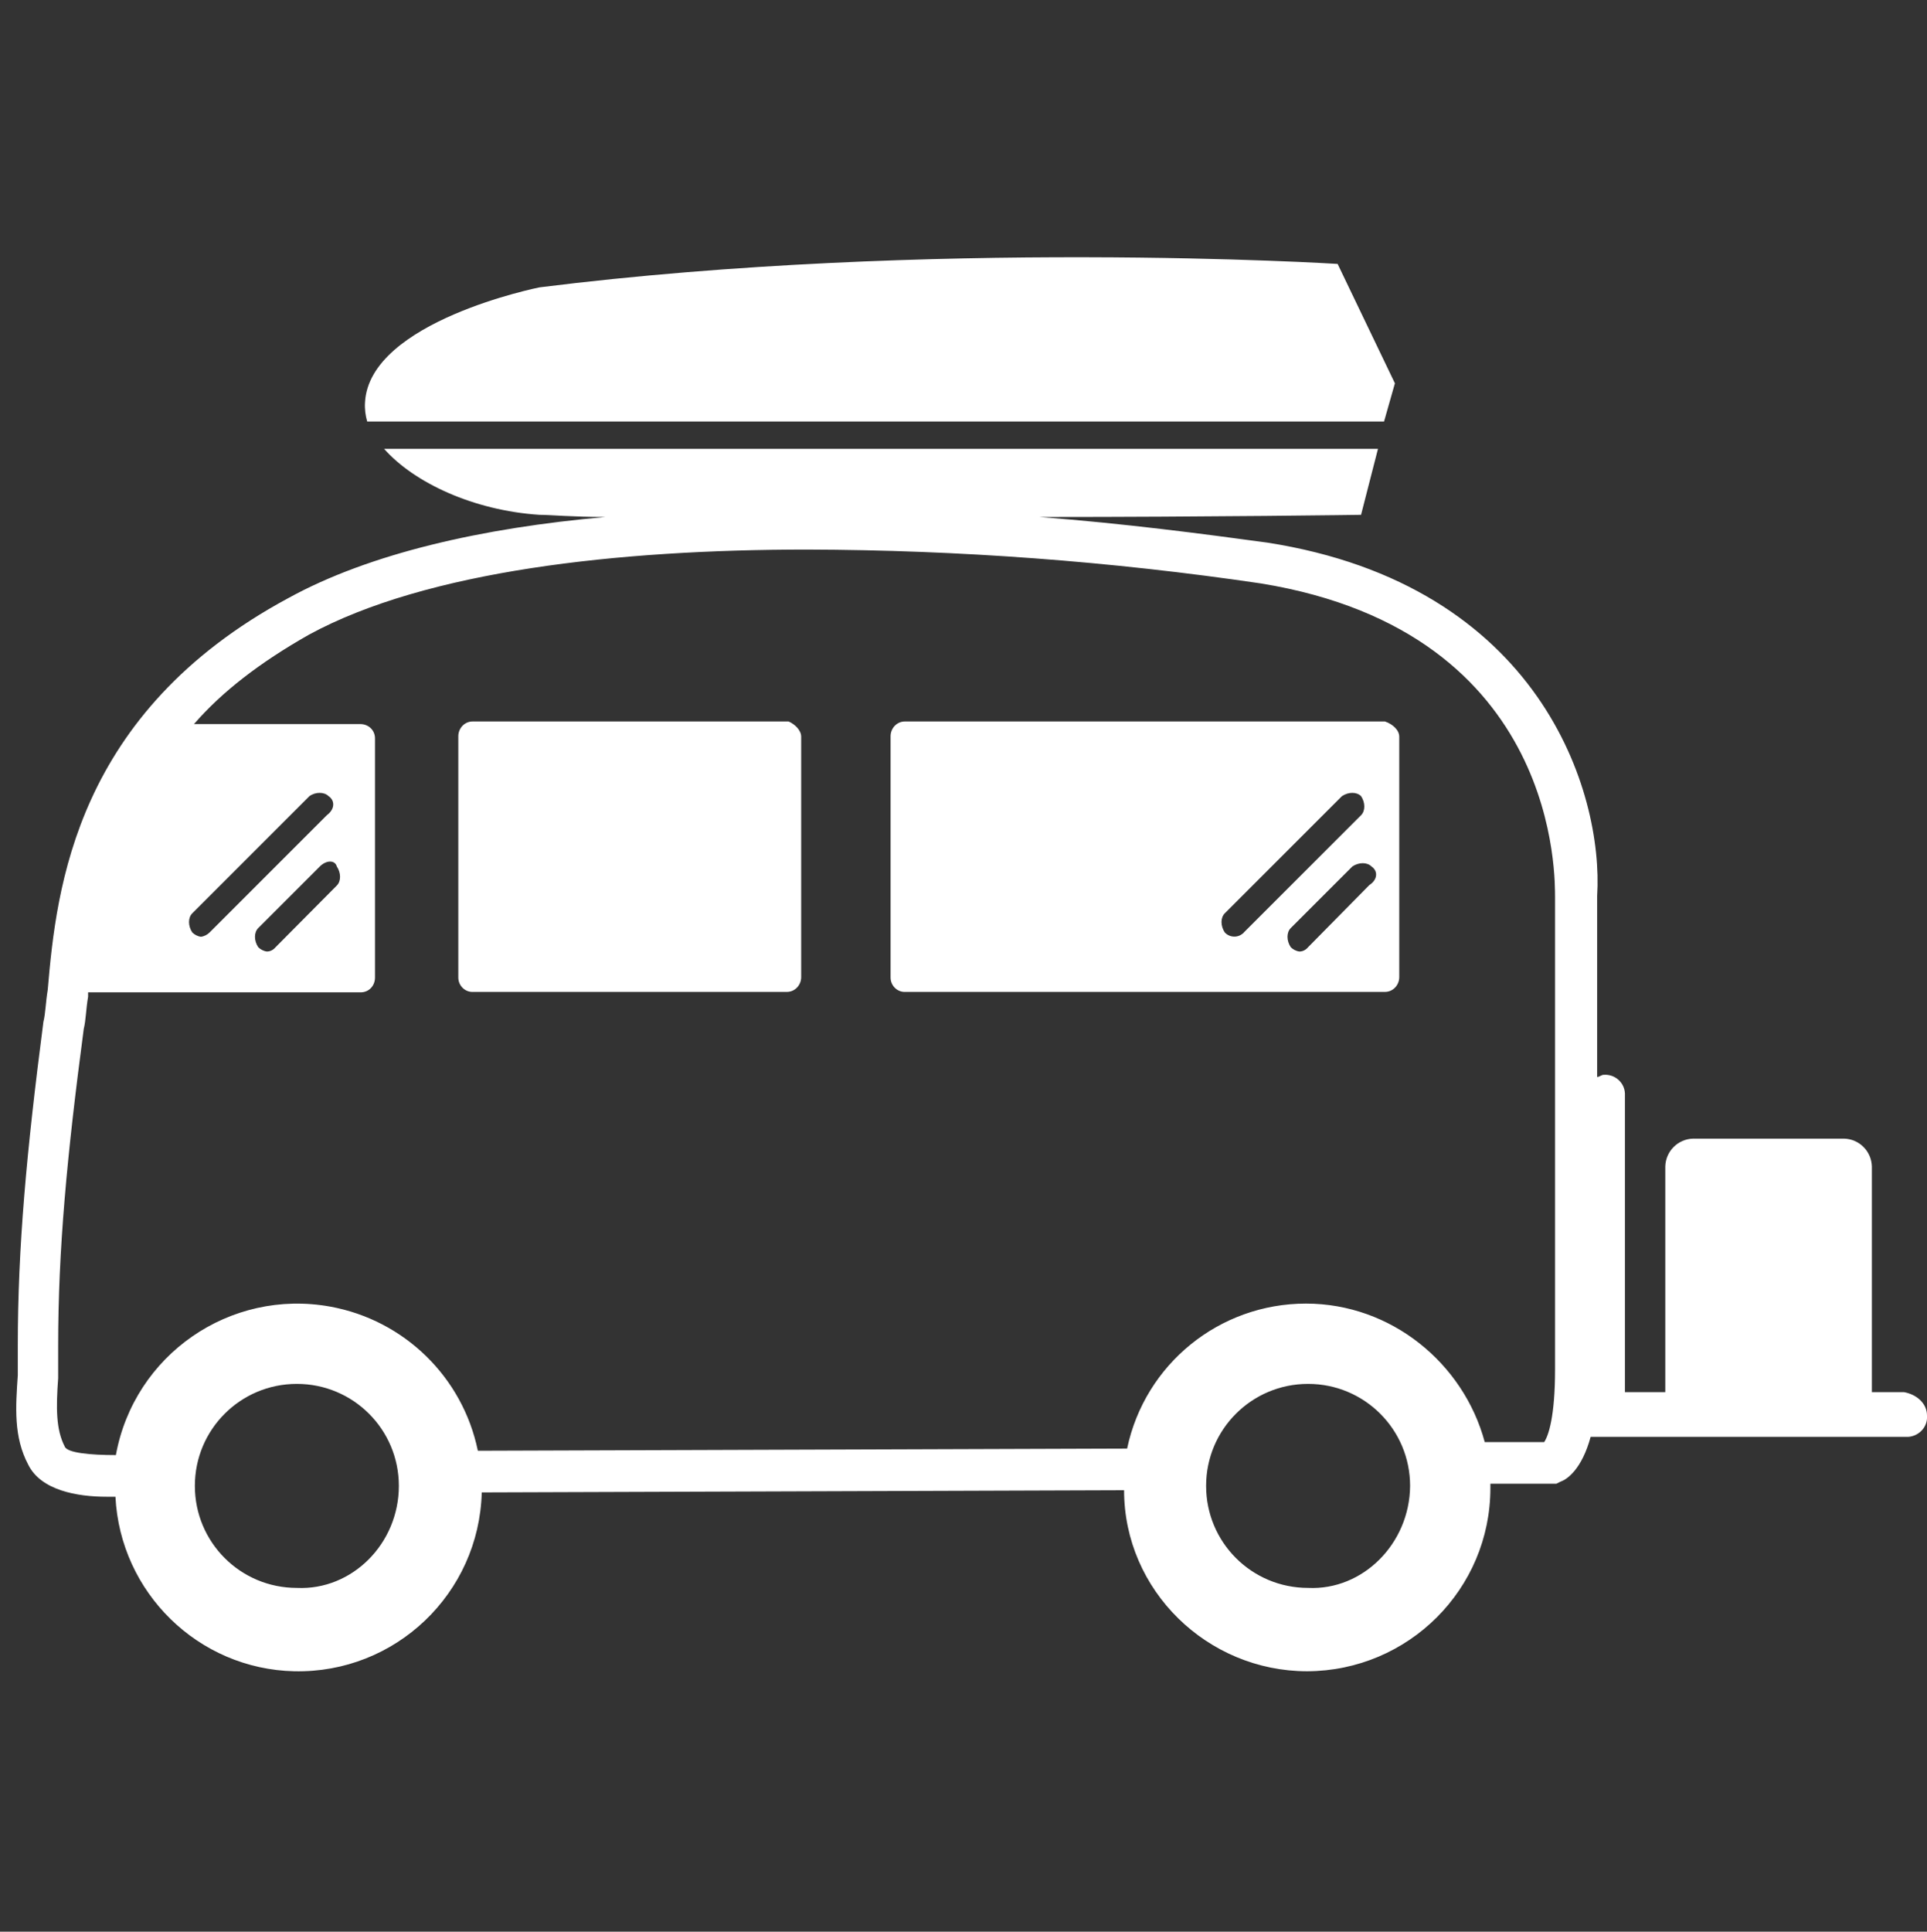 <?xml version="1.0" encoding="utf-8"?>
<!-- Generator: Adobe Illustrator 24.0.1, SVG Export Plug-In . SVG Version: 6.00 Build 0)  -->
<svg version="1.1" id="Layer_1" xmlns="http://www.w3.org/2000/svg" xmlns:xlink="http://www.w3.org/1999/xlink" x="0px" y="0px"
	 viewBox="0 0 444 445" style="enable-background:new 0 0 444 445;" xml:space="preserve">
<rect x="0" y="0" width="444" height="445" fill="#333333" stroke="none"/>
<style type="text/css">
	.st0{fill:#FFFFFF;}
</style>
<title>Prototype</title>
<path class="st0" d="M184.6,169.7v55.4c0,1.8-1.4,3.4-3.3,3.4c-0.1,0-0.1,0-0.2,0H109c-1.8,0.1-3.4-1.4-3.4-3.3c0-0.1,0-0.1,0-0.2
	v-55.4c0-1.8,1.4-3.4,3.3-3.4c0.1,0,0.1,0,0.2,0h72.6C183.1,166.8,184.6,168.2,184.6,169.7z M318.9,97.1l2.5-8.8l-13.2-27.5
	c0,0-93.7-5.9-183.9,5.4c0,0-39.2,7.8-40.2,26.5c-0.1,1.5,0.1,3,0.5,4.4H318.9z M444,326.1c0.2,2.6-1.8,4.7-4.3,4.9
	c-0.2,0-0.4,0-0.6,0h-72.6c-2,7.4-5.4,9.8-6.9,10.3l-1,0.5h-15.2v1c0,23.3-18.9,42.1-42.2,42.2c-23,0-42.2-18.6-42.2-41.7L111,343.8
	c-0.6,23.3-19.9,41.7-43.2,41.2c-22.1-0.5-40.1-18.1-41.2-40.2h-2c-6.9,0-15.2-1.5-18.1-7.4c-3.4-6.4-2.9-13.3-2.4-20.6V310
	c0-22.6,2-44.6,5.9-74.6c0.5-2,0.5-4.4,1-7.4c2-23.5,6.4-63.8,55.4-90.2c18.7-10.3,44.7-16.2,73.1-18.7c-7.4,0-12.8-0.5-15.2-0.5
	c-15.2-1-28.9-7.4-35.8-15.2h229l-3.9,15.2c0,0-34.3,0.5-74.1,0.5c19.6,1.5,37.8,3.9,52.5,5.9c62.8,9.8,77.5,57.4,76,81.4v41.7
	c0.5,0,1-0.5,1.5-0.5c2.6-0.2,4.8,1.8,4.9,4.3c0,0.2,0,0.4,0,0.6v68.2h9.3v-52c0.1-3.5,2.9-6.3,6.4-6.4h34.8
	c3.5,0.1,6.3,2.9,6.4,6.4v52h7.4C441.5,321.2,444,323.2,444,326.1z M75.7,183.4c-1-1-3-1-4.4,0l-27,27c-1,1-1,2.9,0,4.4
	c0.5,0.5,1.2,0.9,2,1c0.8-0.1,1.5-0.5,2-1l27-27C77.2,186.4,77.2,184.4,75.7,183.4z M73.7,199.6l-14.2,14.2c-1,1-1,2.9,0,4.4
	c0.5,0.5,1.2,0.9,2,1c0.8,0,1.5-0.4,2-1L77.6,204c1-1,1-2.9,0-4.4C77.2,198.1,75.2,198.1,73.7,199.6L73.7,199.6z M91.9,342.3
	c0-13-10.5-23.5-23.5-23.5c-13,0-23.5,10.5-23.5,23.5c0,13,10.5,23.5,23.5,23.5C81.1,366.4,91.9,355.6,91.9,342.3z M324.9,342.3
	c0-13-10.5-23.5-23.5-23.5c-13,0-23.5,10.5-23.5,23.5c0,13,10.5,23.5,23.5,23.5C314,366.4,324.8,355.6,324.9,342.3L324.9,342.3z
	 M290.5,134.4c-34.6-5.1-69.5-7.7-104.5-7.8c-43.6,0-87.8,4.9-114.8,19.6c-11.3,6.4-20.1,13.2-26.5,20.6H83c1.9,0,3.4,1.4,3.4,3.3
	c0,0.1,0,0.1,0,0.2v54.9c0,1.9-1.4,3.4-3.3,3.4c-0.1,0-0.1,0-0.2,0H20.3v1c-0.5,2.9-0.5,5.4-1,7.4c-3.9,29.4-5.9,51-5.9,73.1v7.4
	c-0.5,6.9-0.5,11.8,1.5,15.7c0.5,1.5,5.9,2,11.8,2c4.2-23.1,26.3-38.4,49.4-34.2c17,3.1,30.5,16.2,34,33.2l149.6-0.5
	c4.1-19.5,21.3-33.4,41.2-33.4c19.6,0,36.3,13.7,41.2,31.9h13.7c1-1.5,2.5-5.9,2.5-16.7V206.5C358.2,203.5,360.1,145.7,290.5,134.4z
	 M322.4,169.7v55.4c0,1.8-1.4,3.4-3.3,3.4c-0.1,0-0.1,0-0.2,0H208.6c-1.8,0.1-3.4-1.4-3.4-3.3c0-0.1,0-0.1,0-0.2v-55.4
	c0-1.8,1.4-3.4,3.3-3.4c0.1,0,0.1,0,0.2,0h110.4C320.9,166.8,322.4,168.2,322.4,169.7z M286.6,214.8l27-27c1-1,1-2.9,0-4.4
	c-1-1-2.9-1-4.4,0l-27,27c-1,1-1,2.9,0,4.4c1.1,1.2,3,1.3,4.2,0.2C286.5,215,286.5,214.9,286.6,214.8L286.6,214.8z M316,199.6
	c-1-1-2.9-1-4.4,0l-14.2,14.2c-1,1-1,2.9,0,4.4c0.5,0.5,1.2,0.9,2,1c0.8,0,1.5-0.4,2-1l14.1-14.3C317.5,202.6,317.5,200.6,316,199.6
	z"/>
</svg>
